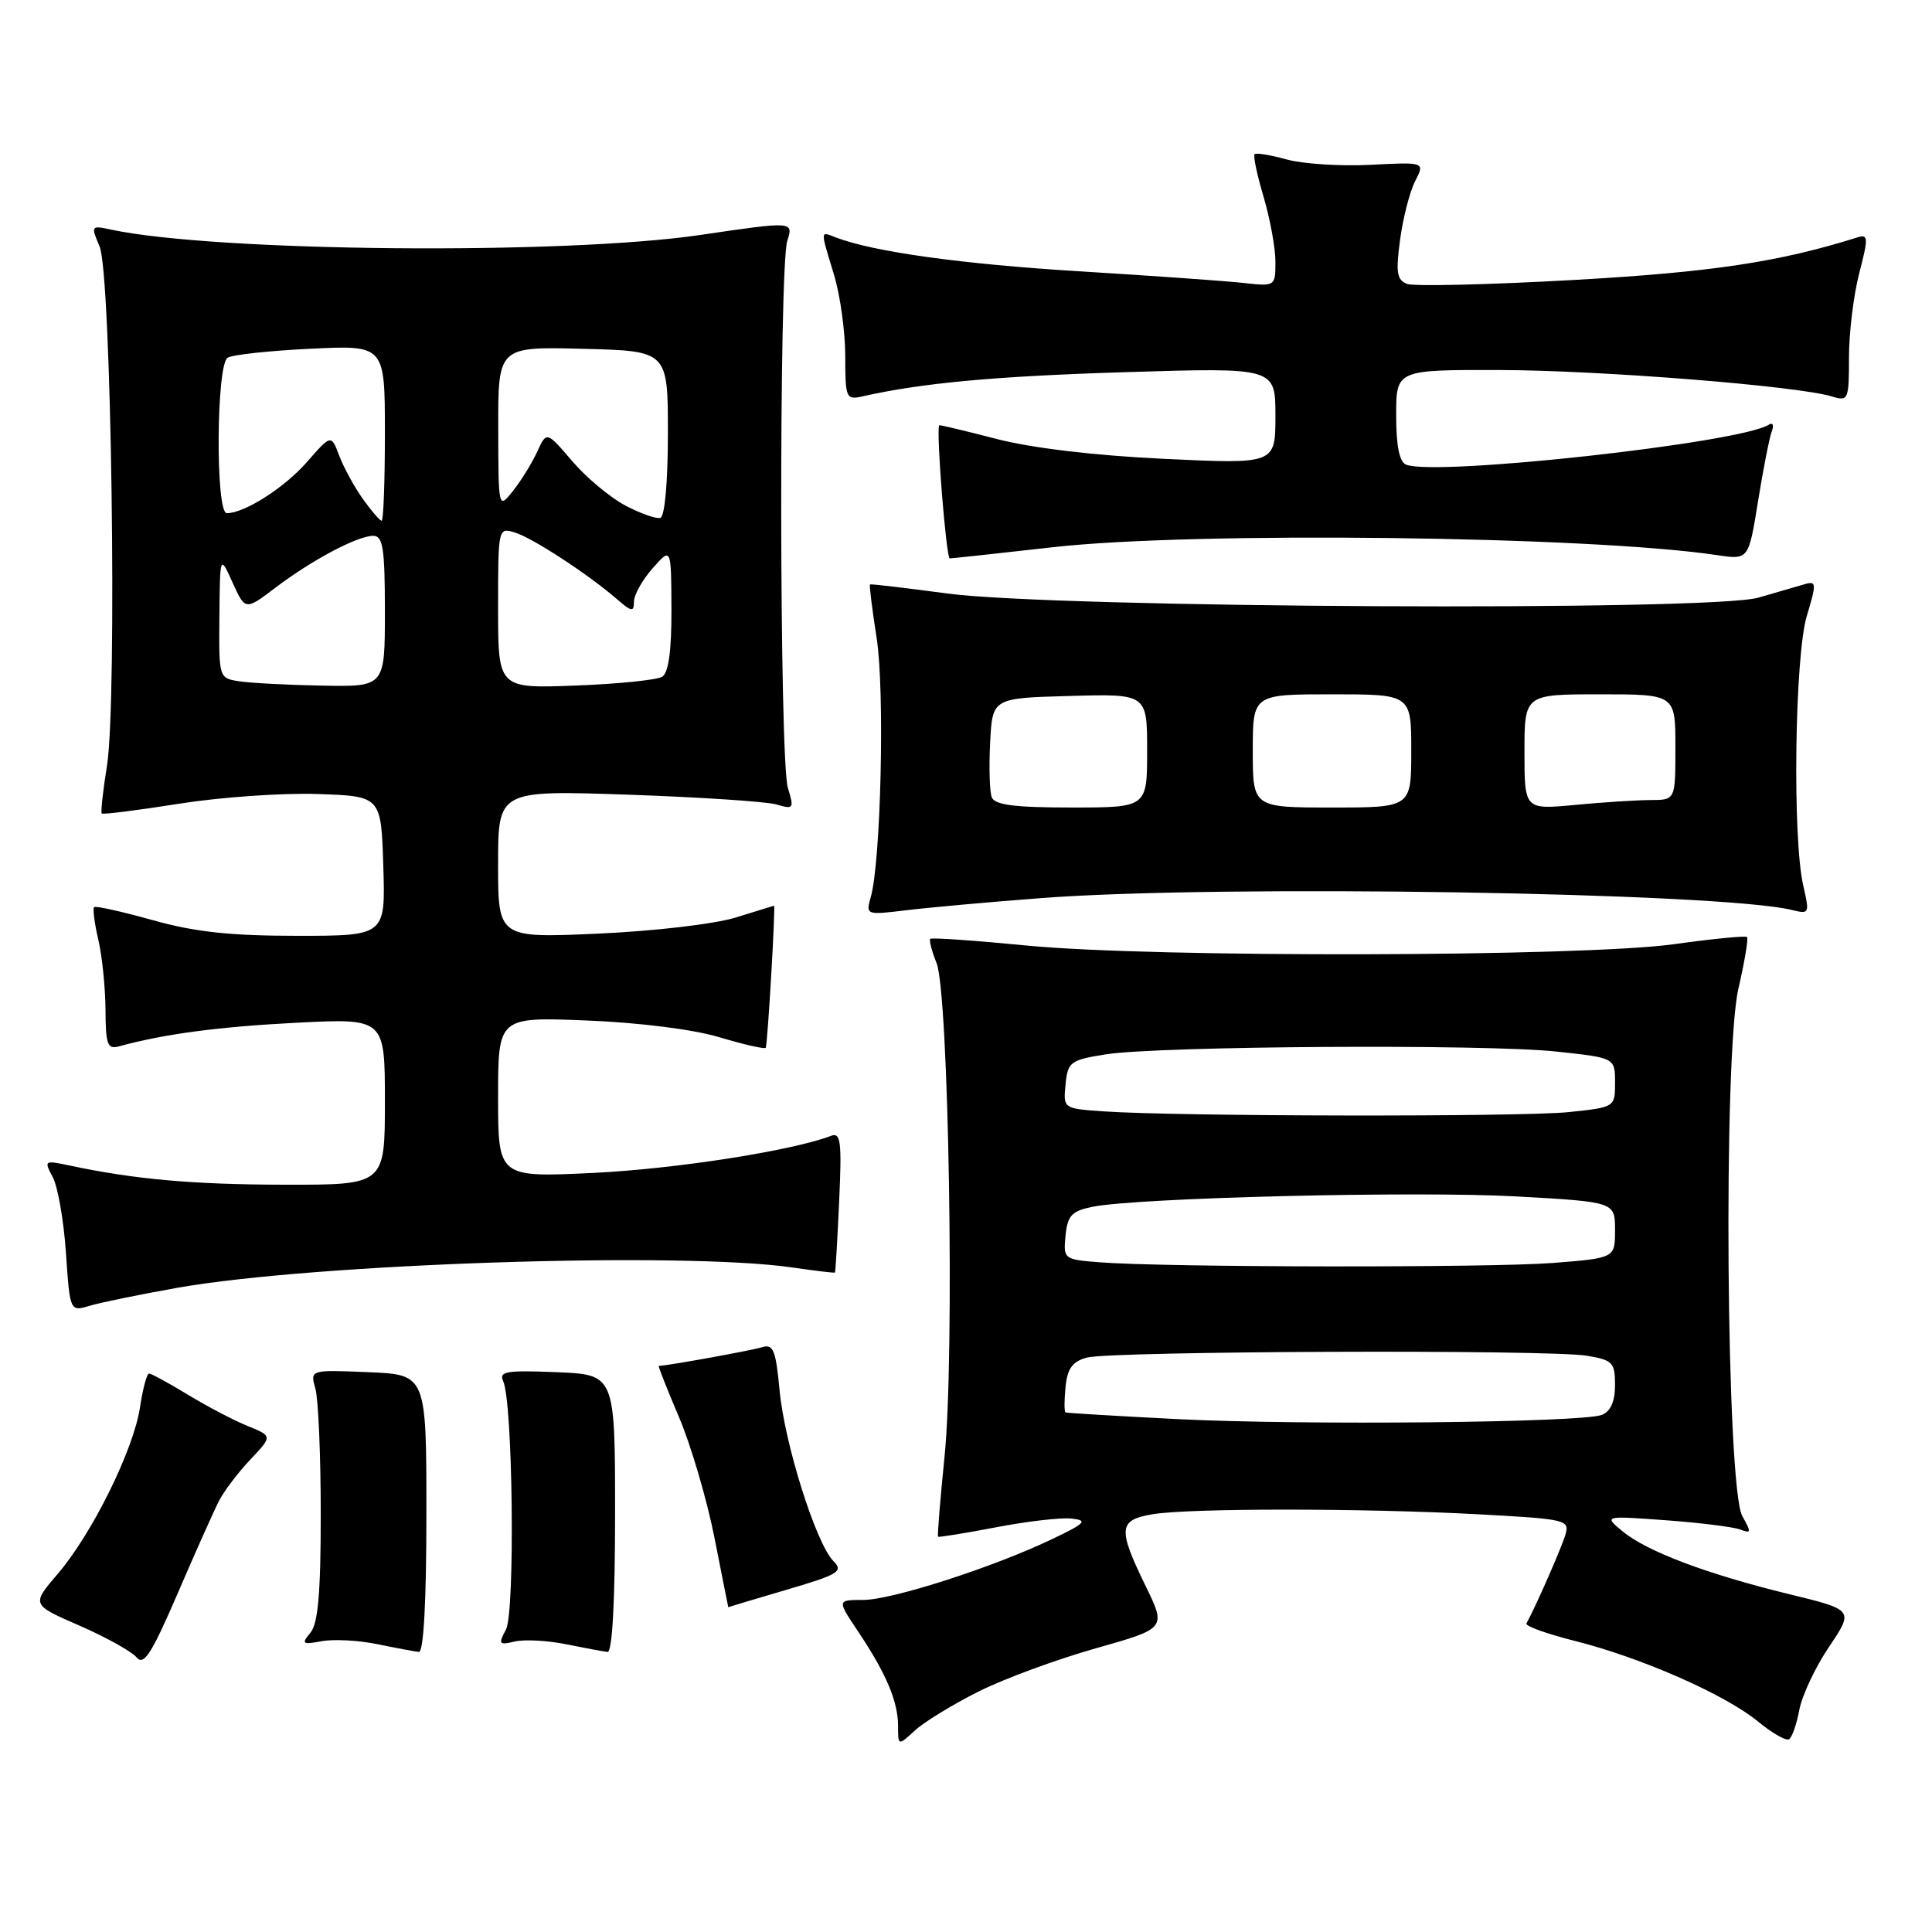 <?xml version="1.0" encoding="UTF-8" standalone="no"?>
<!DOCTYPE svg PUBLIC "-//W3C//DTD SVG 1.1//EN" "http://www.w3.org/Graphics/SVG/1.1/DTD/svg11.dtd" >
<svg xmlns="http://www.w3.org/2000/svg" xmlns:xlink="http://www.w3.org/1999/xlink" version="1.1" viewBox="0 0 256 256">
 <g >
 <path fill="currentColor"
d=" M 129.68 224.13 C 133.07 222.43 140.06 219.86 145.20 218.41 C 154.54 215.77 154.54 215.77 151.79 210.13 C 148.08 202.52 148.19 201.40 152.75 200.64 C 157.69 199.83 180.57 199.83 195.86 200.65 C 207.62 201.29 208.02 201.38 207.41 203.40 C 206.89 205.15 203.48 212.90 202.26 215.12 C 202.07 215.46 204.98 216.50 208.71 217.44 C 217.49 219.65 228.58 224.53 232.92 228.09 C 234.80 229.64 236.66 230.71 237.06 230.46 C 237.45 230.22 238.07 228.46 238.42 226.56 C 238.78 224.65 240.55 220.89 242.36 218.21 C 245.65 213.32 245.65 213.32 237.01 211.22 C 226.17 208.57 218.23 205.58 215.00 202.91 C 212.50 200.84 212.50 200.84 220.72 201.44 C 225.25 201.77 229.69 202.33 230.59 202.67 C 232.05 203.23 232.08 203.04 230.87 200.90 C 228.74 197.16 228.31 139.80 230.35 130.99 C 231.17 127.43 231.69 124.35 231.49 124.16 C 231.30 123.97 226.95 124.39 221.82 125.11 C 209.65 126.80 152.82 126.92 136.05 125.29 C 129.20 124.62 123.45 124.22 123.27 124.40 C 123.09 124.58 123.46 126.02 124.10 127.61 C 125.72 131.67 126.51 179.77 125.16 192.97 C 124.58 198.72 124.19 203.52 124.30 203.62 C 124.41 203.72 127.88 203.16 132.00 202.37 C 136.12 201.58 140.62 201.06 142.00 201.22 C 144.17 201.46 143.84 201.82 139.50 203.90 C 131.65 207.66 118.19 212.00 114.37 212.00 C 110.90 212.00 110.90 212.00 113.75 216.25 C 117.44 221.78 119.00 225.48 119.00 228.72 C 119.00 231.35 119.00 231.35 121.25 229.28 C 122.49 228.15 126.28 225.83 129.68 224.13 Z  M 29.02 198.87 C 29.69 197.57 31.56 195.10 33.18 193.39 C 36.11 190.29 36.11 190.29 32.81 188.95 C 30.99 188.21 27.43 186.35 24.89 184.80 C 22.35 183.26 20.04 182.00 19.75 182.00 C 19.46 182.00 18.92 184.02 18.55 186.48 C 17.71 192.09 12.21 203.23 7.63 208.57 C 4.16 212.63 4.16 212.63 10.53 215.40 C 14.03 216.93 17.43 218.82 18.09 219.60 C 19.05 220.77 20.07 219.18 23.54 211.14 C 25.88 205.70 28.35 200.18 29.02 198.87 Z  M 56.50 200.57 C 56.50 182.14 56.50 182.14 48.79 181.82 C 41.08 181.50 41.08 181.50 41.79 184.00 C 42.18 185.38 42.50 192.84 42.50 200.60 C 42.50 211.08 42.15 215.12 41.13 216.35 C 39.90 217.83 40.05 217.94 42.63 217.47 C 44.21 217.17 47.52 217.35 50.00 217.86 C 52.48 218.37 54.95 218.83 55.50 218.89 C 56.13 218.96 56.50 212.26 56.50 200.57 Z  M 81.50 200.57 C 81.50 182.14 81.50 182.14 73.74 181.82 C 67.12 181.55 66.08 181.72 66.67 183.00 C 67.96 185.75 68.27 213.63 67.04 215.93 C 66.00 217.86 66.11 218.01 68.20 217.51 C 69.46 217.21 72.53 217.37 75.00 217.87 C 77.47 218.37 79.95 218.83 80.50 218.89 C 81.13 218.96 81.50 212.26 81.50 200.57 Z  M 104.23 210.65 C 111.13 208.62 111.79 208.22 110.44 206.86 C 108.14 204.57 103.96 191.31 103.30 184.23 C 102.79 178.84 102.46 178.04 100.95 178.52 C 99.62 178.94 88.48 180.96 87.29 180.99 C 87.18 181.00 88.38 184.04 89.96 187.75 C 91.54 191.46 93.66 198.66 94.67 203.75 C 95.67 208.84 96.50 212.98 96.50 212.96 C 96.50 212.94 99.98 211.90 104.23 210.65 Z  M 23.50 170.64 C 41.63 167.43 90.36 165.81 105.00 167.95 C 108.03 168.39 110.56 168.69 110.63 168.62 C 110.71 168.56 110.96 164.32 111.19 159.22 C 111.56 151.29 111.40 150.02 110.13 150.50 C 105.00 152.47 89.65 154.87 78.75 155.41 C 66.00 156.03 66.00 156.03 66.00 145.39 C 66.00 134.75 66.00 134.75 77.75 135.22 C 84.71 135.50 91.88 136.40 95.32 137.44 C 98.53 138.40 101.29 139.03 101.46 138.84 C 101.70 138.57 102.79 119.97 102.56 120.01 C 102.53 120.02 100.25 120.72 97.50 121.57 C 94.69 122.44 86.69 123.38 79.25 123.71 C 66.00 124.30 66.00 124.30 66.00 114.50 C 66.00 104.71 66.00 104.71 83.25 105.30 C 92.74 105.63 101.58 106.21 102.90 106.60 C 105.16 107.27 105.24 107.15 104.40 104.41 C 103.27 100.77 103.20 35.44 104.32 31.91 C 105.14 29.32 105.14 29.32 92.82 31.13 C 74.75 33.80 28.59 33.38 14.74 30.43 C 12.05 29.85 12.02 29.90 13.20 32.67 C 14.75 36.28 15.55 92.90 14.17 101.50 C 13.64 104.80 13.33 107.63 13.48 107.79 C 13.63 107.95 18.23 107.37 23.71 106.50 C 29.19 105.63 37.46 105.05 42.09 105.21 C 50.50 105.50 50.50 105.50 50.79 114.75 C 51.08 124.00 51.08 124.00 39.35 124.00 C 30.52 124.00 25.80 123.49 20.22 121.92 C 16.15 120.78 12.66 120.01 12.47 120.20 C 12.27 120.40 12.52 122.34 13.03 124.53 C 13.54 126.71 13.96 130.89 13.98 133.82 C 14.00 138.39 14.24 139.07 15.75 138.65 C 21.73 137.01 28.94 136.05 39.25 135.52 C 51.00 134.92 51.00 134.92 51.00 145.96 C 51.00 157.00 51.00 157.00 37.75 156.98 C 25.55 156.96 17.82 156.27 9.14 154.42 C 5.88 153.73 5.81 153.77 6.99 155.98 C 7.66 157.23 8.45 161.75 8.74 166.03 C 9.27 173.80 9.27 173.80 11.89 173.02 C 13.32 172.59 18.55 171.52 23.50 170.64 Z  M 138.00 119.00 C 161.64 117.19 228.21 118.26 237.50 120.59 C 239.74 121.15 239.79 121.03 238.94 117.34 C 237.49 111.08 237.81 86.96 239.41 81.62 C 240.71 77.31 240.69 76.96 239.16 77.40 C 238.25 77.66 235.47 78.47 233.00 79.19 C 226.71 81.02 139.89 80.57 125.50 78.64 C 120.00 77.90 115.40 77.36 115.28 77.44 C 115.17 77.53 115.56 80.73 116.16 84.55 C 117.25 91.47 116.73 114.14 115.38 118.88 C 114.71 121.24 114.76 121.26 120.10 120.61 C 123.07 120.25 131.12 119.52 138.00 119.00 Z  M 139.50 72.51 C 158.17 70.40 210.63 71.02 227.54 73.56 C 231.70 74.18 231.70 74.18 232.95 66.41 C 233.64 62.13 234.46 57.96 234.77 57.15 C 235.09 56.31 234.91 55.94 234.35 56.29 C 230.43 58.71 190.37 63.12 186.34 61.58 C 185.43 61.23 185.00 59.14 185.00 55.03 C 185.00 49.00 185.00 49.00 198.75 49.03 C 212.15 49.07 238.24 51.14 242.75 52.54 C 244.91 53.20 245.00 52.99 245.00 47.33 C 245.00 44.09 245.61 39.08 246.36 36.20 C 247.59 31.46 247.56 31.00 246.11 31.46 C 235.65 34.74 226.78 36.07 208.47 37.10 C 197.25 37.73 187.34 37.96 186.44 37.62 C 185.09 37.10 184.93 36.10 185.52 31.75 C 185.91 28.86 186.81 25.37 187.52 23.99 C 188.81 21.47 188.81 21.47 181.59 21.84 C 177.63 22.04 172.63 21.72 170.50 21.13 C 168.36 20.54 166.44 20.22 166.24 20.43 C 166.03 20.63 166.57 23.18 167.43 26.08 C 168.29 28.99 169.00 32.85 169.00 34.66 C 169.00 37.95 168.99 37.96 164.75 37.49 C 162.41 37.23 152.64 36.54 143.04 35.95 C 127.38 34.99 115.73 33.37 110.75 31.46 C 108.65 30.65 108.67 30.34 110.51 36.41 C 111.33 39.11 112.00 43.95 112.00 47.18 C 112.00 52.74 112.11 53.01 114.25 52.53 C 122.16 50.74 131.90 49.84 149.25 49.31 C 169.00 48.70 169.00 48.70 169.00 55.10 C 169.00 61.50 169.00 61.50 154.25 60.80 C 145.01 60.36 136.70 59.37 132.00 58.15 C 127.88 57.08 124.47 56.27 124.44 56.35 C 124.04 57.32 125.38 74.00 125.85 73.99 C 126.21 73.98 132.35 73.32 139.50 72.51 Z  M 156.00 188.04 C 148.03 187.63 141.36 187.24 141.19 187.15 C 141.01 187.07 141.01 185.56 141.19 183.79 C 141.42 181.35 142.10 180.41 144.00 179.89 C 147.15 179.02 205.18 178.80 210.25 179.64 C 213.69 180.21 214.00 180.53 214.00 183.52 C 214.00 185.70 213.42 187.02 212.25 187.48 C 209.65 188.51 172.64 188.88 156.00 188.04 Z  M 145.69 167.26 C 140.96 166.89 140.89 166.83 141.19 163.73 C 141.45 161.06 142.01 160.47 144.74 159.91 C 150.71 158.70 187.58 157.80 200.87 158.53 C 214.00 159.26 214.00 159.26 214.00 162.98 C 214.00 166.70 214.00 166.70 205.75 167.35 C 197.32 168.00 154.37 167.94 145.69 167.26 Z  M 146.19 147.26 C 140.89 146.89 140.88 146.89 141.19 143.70 C 141.48 140.71 141.81 140.46 146.50 139.71 C 153.46 138.60 196.85 138.32 206.25 139.34 C 214.00 140.17 214.00 140.17 214.00 143.44 C 214.00 146.71 214.00 146.72 207.85 147.36 C 201.62 148.01 155.92 147.94 146.19 147.26 Z  M 31.75 90.28 C 29.00 89.87 29.00 89.87 29.07 81.68 C 29.15 73.50 29.15 73.50 30.82 77.20 C 32.50 80.90 32.50 80.90 36.50 77.87 C 41.35 74.19 47.37 71.00 49.46 71.00 C 50.74 71.00 51.00 72.66 51.00 81.00 C 51.00 91.00 51.00 91.00 42.75 90.85 C 38.21 90.77 33.26 90.51 31.75 90.28 Z  M 66.00 80.55 C 66.00 69.93 66.01 69.87 68.25 70.57 C 70.63 71.31 77.96 76.11 81.75 79.39 C 83.69 81.08 84.00 81.12 84.00 79.73 C 84.00 78.84 85.11 76.85 86.47 75.31 C 88.94 72.50 88.94 72.50 88.97 80.69 C 88.99 86.19 88.59 89.14 87.75 89.67 C 87.06 90.10 81.89 90.63 76.25 90.84 C 66.00 91.23 66.00 91.23 66.00 80.55 Z  M 48.09 66.13 C 46.97 64.55 45.56 61.98 44.96 60.41 C 43.88 57.55 43.88 57.55 40.69 61.20 C 37.70 64.62 32.41 68.00 30.05 68.00 C 28.54 68.00 28.65 48.34 30.16 47.40 C 30.80 47.00 35.75 46.47 41.16 46.21 C 51.00 45.73 51.00 45.73 51.00 57.37 C 51.00 63.76 50.81 69.00 50.57 69.00 C 50.33 69.00 49.22 67.71 48.09 66.13 Z  M 82.85 66.98 C 80.85 65.92 77.68 63.28 75.82 61.10 C 72.43 57.14 72.43 57.14 71.20 59.82 C 70.53 61.29 69.10 63.62 68.01 65.00 C 66.04 67.50 66.04 67.50 66.02 56.72 C 66.00 45.93 66.00 45.93 77.25 46.22 C 88.50 46.50 88.50 46.50 88.50 57.42 C 88.50 63.84 88.09 68.45 87.50 68.62 C 86.95 68.78 84.86 68.04 82.85 66.98 Z  M 131.41 105.64 C 131.13 104.89 131.03 101.63 131.20 98.39 C 131.50 92.50 131.50 92.50 141.75 92.22 C 152.00 91.93 152.00 91.93 152.00 99.47 C 152.00 107.00 152.00 107.00 141.97 107.00 C 134.43 107.00 131.81 106.66 131.41 105.64 Z  M 166.00 99.50 C 166.00 92.00 166.00 92.00 176.50 92.00 C 187.00 92.00 187.00 92.00 187.00 99.50 C 187.00 107.00 187.00 107.00 176.50 107.00 C 166.00 107.00 166.00 107.00 166.00 99.50 Z  M 202.00 99.64 C 202.00 92.00 202.00 92.00 212.00 92.00 C 222.00 92.00 222.00 92.00 222.00 99.00 C 222.00 106.00 222.00 106.00 218.75 106.01 C 216.96 106.01 212.46 106.30 208.75 106.65 C 202.00 107.29 202.00 107.29 202.00 99.64 Z "/>
</g>
</svg>